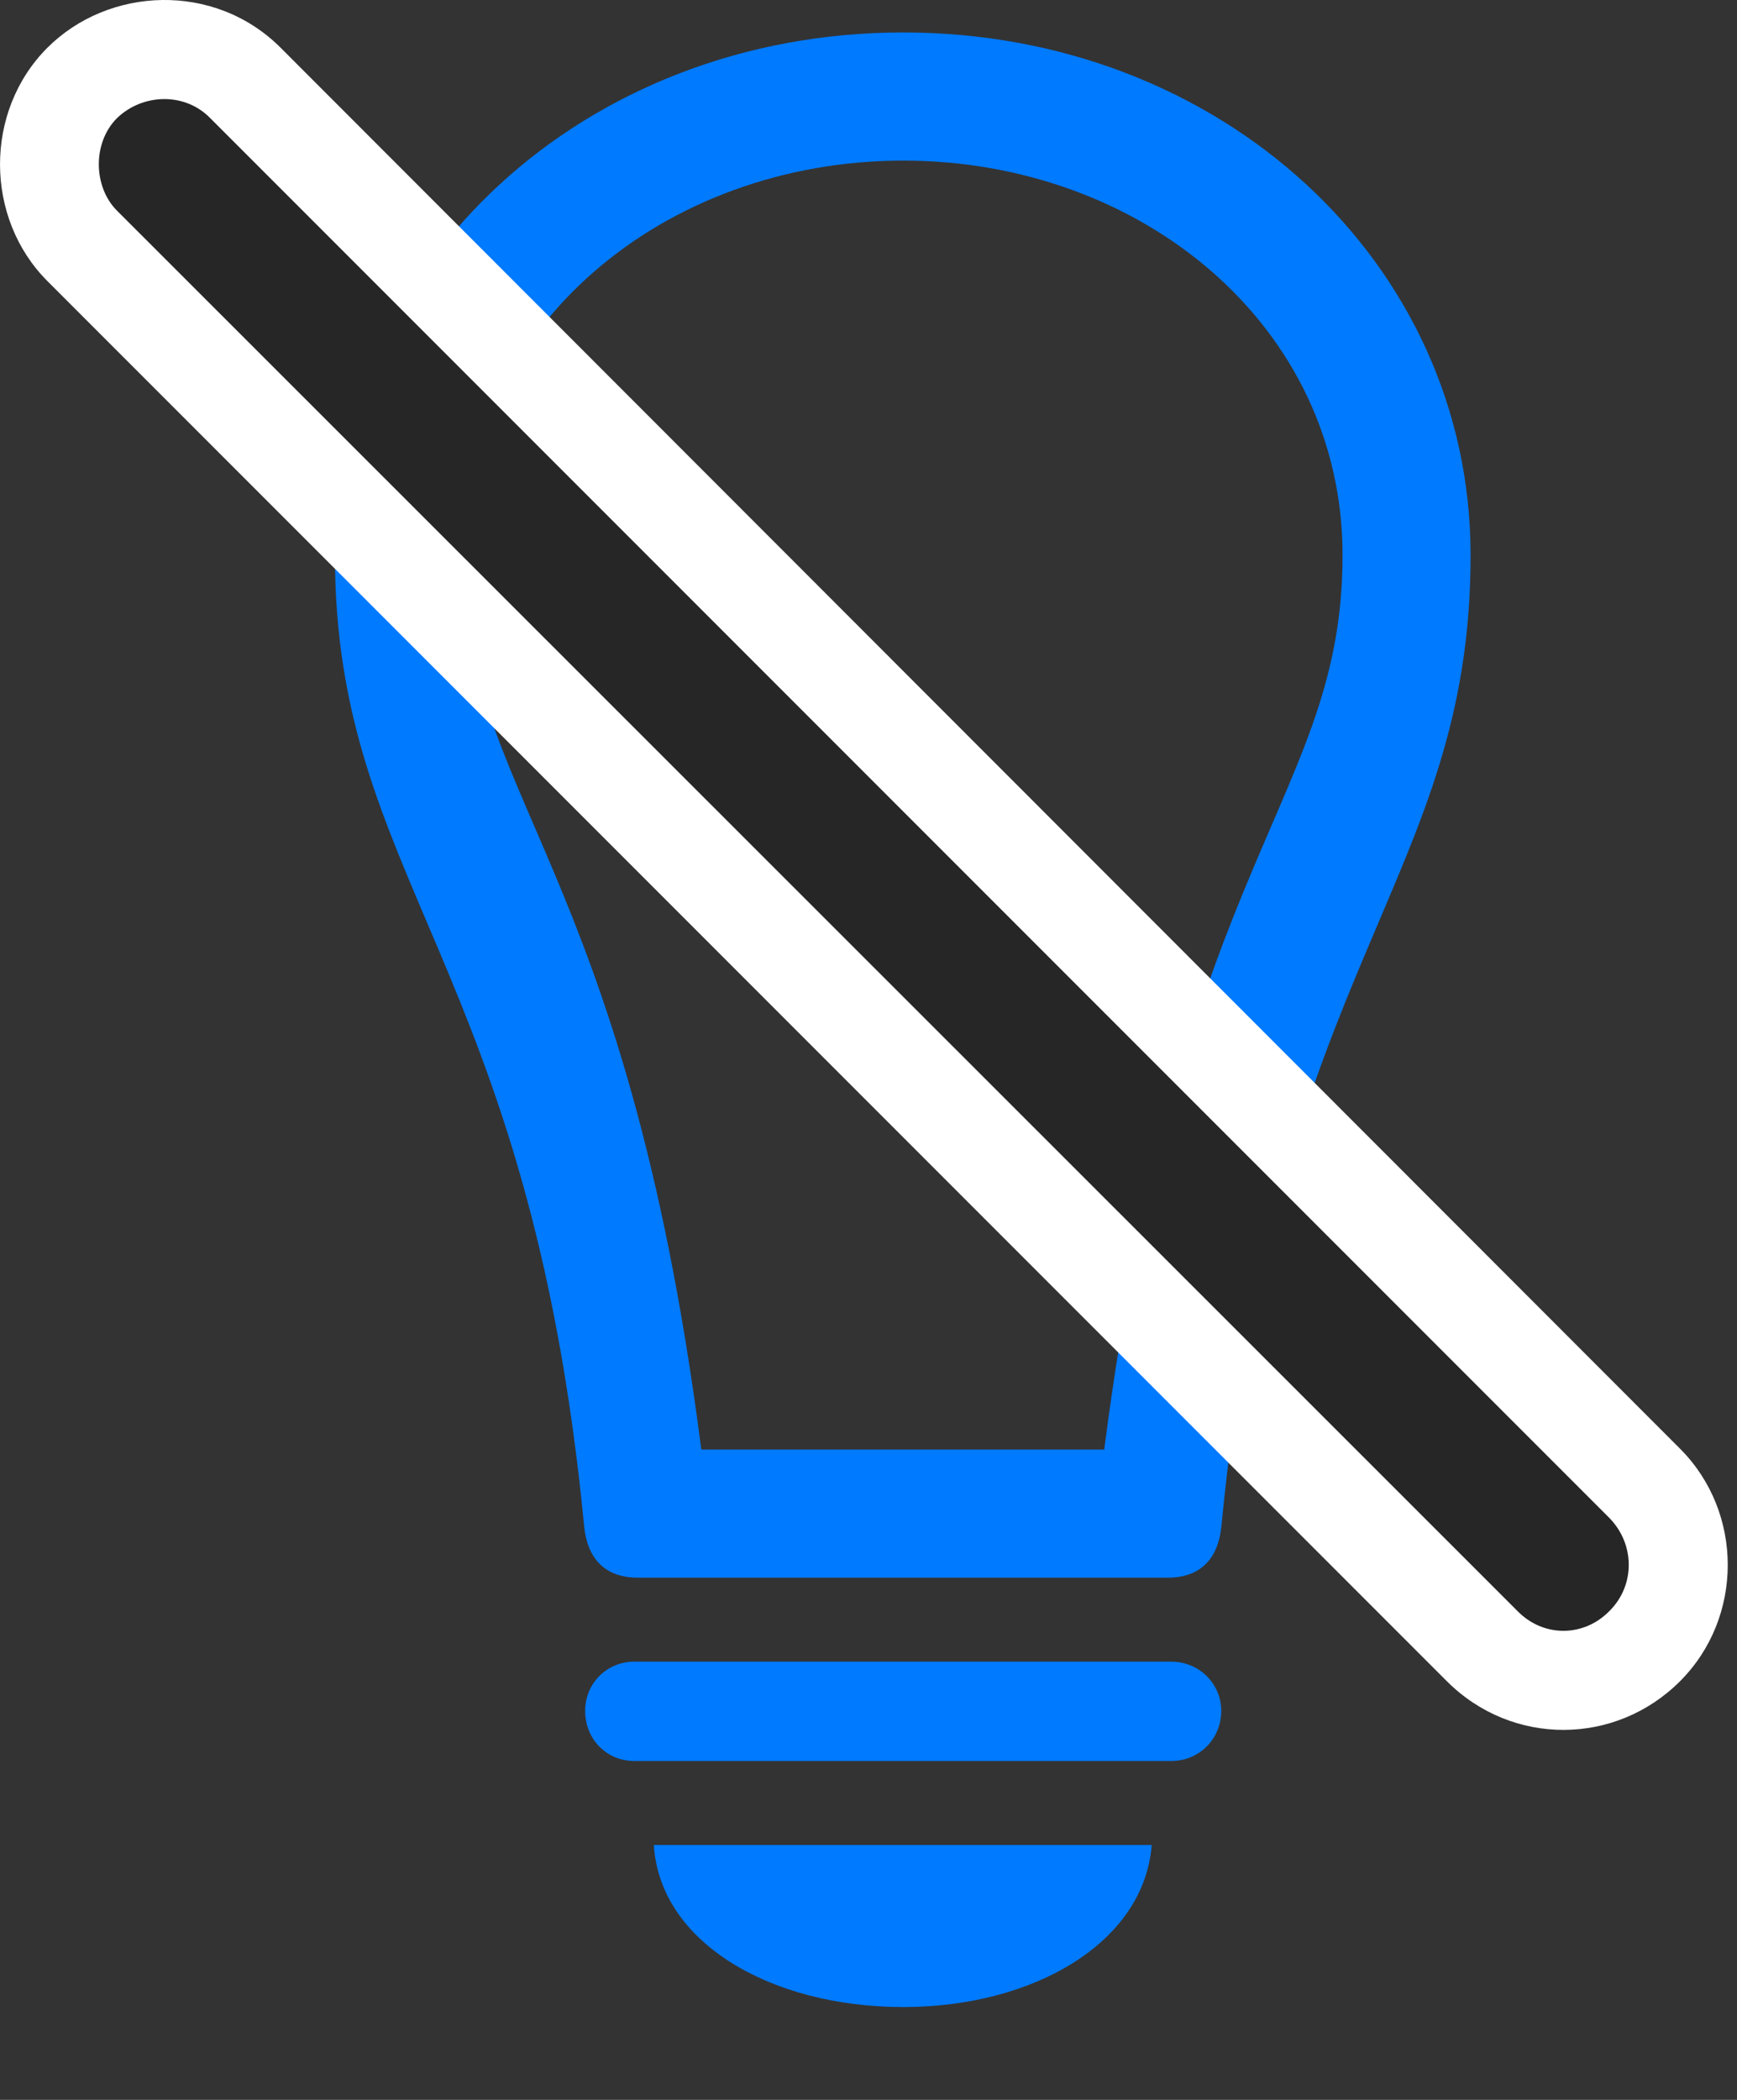 <svg width="24" height="29" viewBox="0 0 24 29" fill="none" xmlns="http://www.w3.org/2000/svg">
<rect x="0" y="0" width="24" height="29" fill="#333333" stroke="none"/>
<path d="M4.628 7.667C4.628 12.167 7.323 13.28 8.073 21.097C8.12 21.519 8.354 21.788 8.812 21.788H16.136C16.593 21.788 16.827 21.519 16.874 21.097C17.624 13.28 20.319 12.167 20.319 7.667C20.319 3.624 16.862 0.448 12.479 0.448C8.097 0.448 4.628 3.624 4.628 7.667ZM6.397 7.667C6.397 4.503 9.187 2.218 12.479 2.218C15.773 2.218 18.55 4.503 18.55 7.667C18.55 11.03 16.311 11.827 15.257 20.019H9.69C8.636 11.827 6.397 11.03 6.397 7.667ZM8.765 24.32H16.183C16.569 24.32 16.874 24.015 16.874 23.628C16.874 23.253 16.569 22.948 16.183 22.948H8.765C8.378 22.948 8.085 23.253 8.085 23.628C8.085 24.015 8.378 24.32 8.765 24.32ZM12.479 27.718C14.284 27.718 15.808 26.827 15.913 25.48H9.034C9.116 26.827 10.651 27.718 12.479 27.718Z" fill="#007AFF"/>
<path d="M19.991 23.218C20.893 24.12 22.323 24.109 23.213 23.218C24.092 22.339 24.092 20.886 23.213 20.007L3.877 0.659C2.963 -0.255 1.499 -0.184 0.655 0.659C-0.224 1.538 -0.212 3.015 0.655 3.882L19.991 23.218Z" fill="white"/>
<path d="M20.963 22.245C21.327 22.62 21.889 22.609 22.241 22.245C22.592 21.894 22.592 21.331 22.241 20.968L2.905 1.632C2.553 1.269 1.967 1.292 1.616 1.632C1.276 1.972 1.288 2.581 1.616 2.909L20.963 22.245Z" fill="black" fill-opacity="0.85"/>
</svg>

